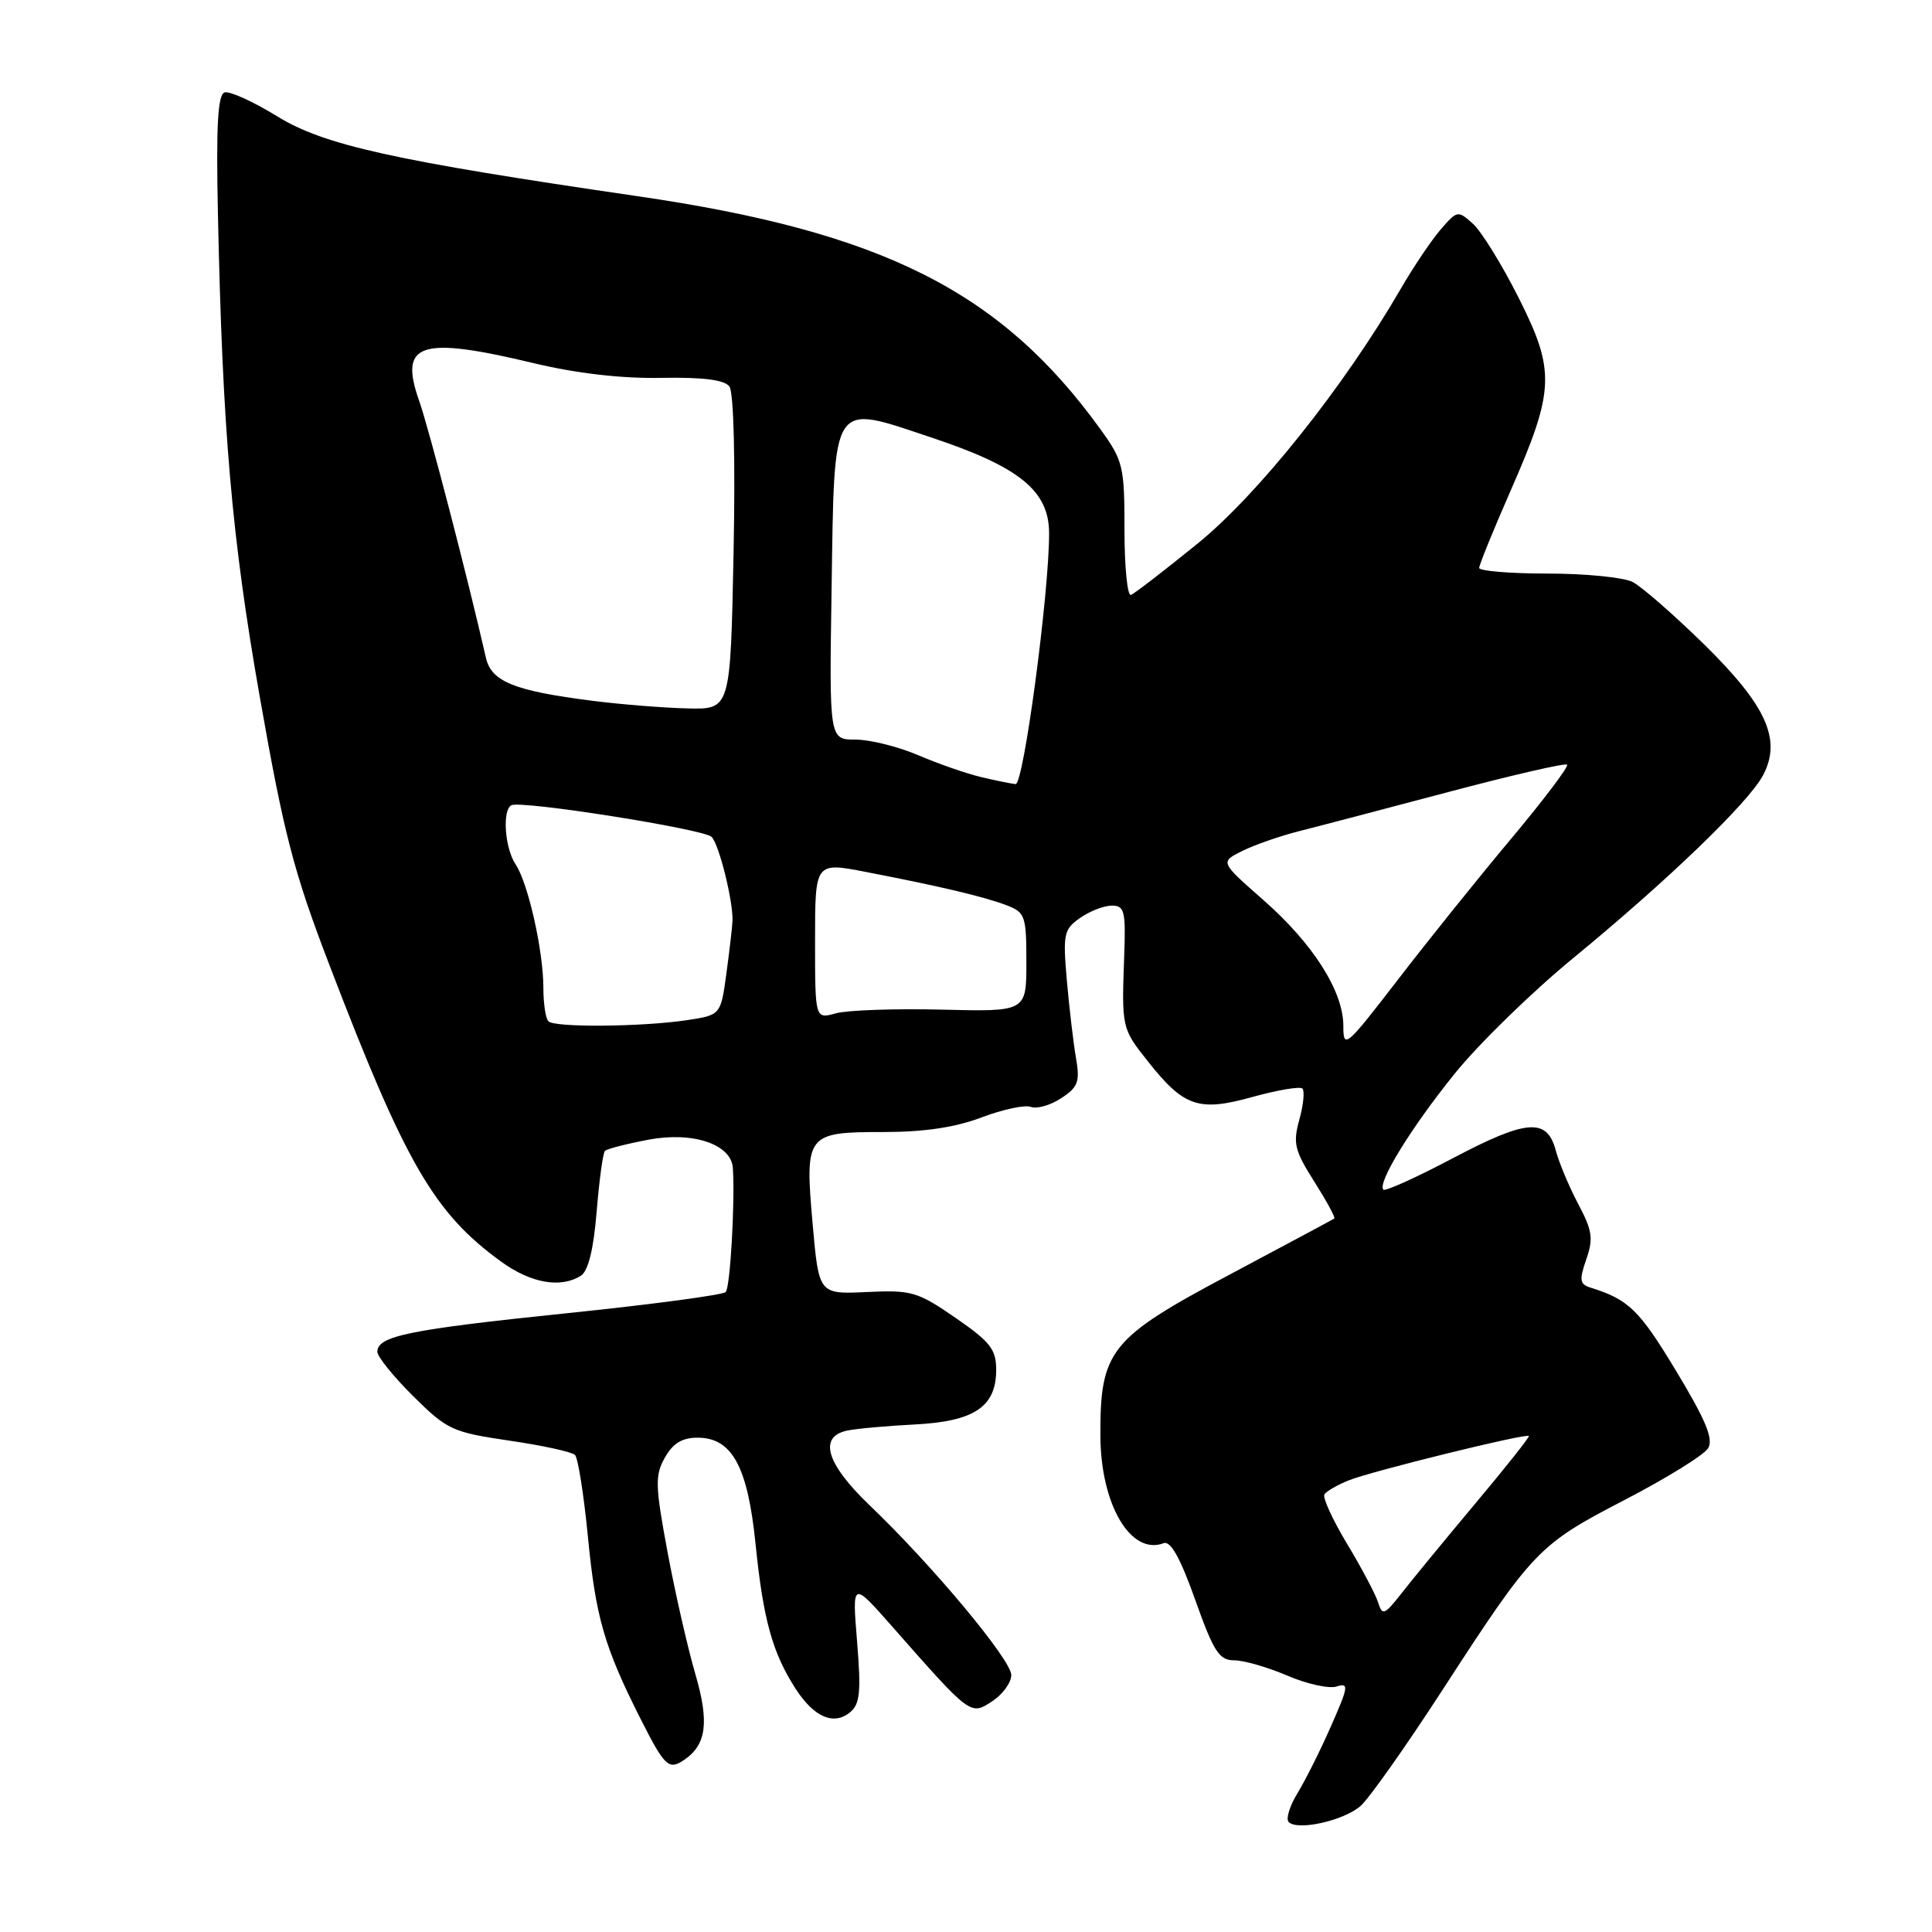 <?xml version="1.0" encoding="UTF-8" standalone="no"?>
<!DOCTYPE svg PUBLIC "-//W3C//DTD SVG 1.1//EN" "http://www.w3.org/Graphics/SVG/1.1/DTD/svg11.dtd" >
<svg xmlns="http://www.w3.org/2000/svg" xmlns:xlink="http://www.w3.org/1999/xlink" version="1.1" viewBox="0 0 256 256">
 <g >
 <path fill="currentColor"
d=" M 180.29 239.29 C 181.41 238.31 186.27 231.43 191.09 224.00 C 203.19 205.35 203.83 204.68 215.31 198.73 C 220.85 195.85 225.82 192.78 226.34 191.89 C 227.07 190.68 226.02 188.15 222.04 181.57 C 217.21 173.57 215.79 172.19 210.79 170.63 C 209.31 170.17 209.23 169.64 210.19 166.87 C 211.15 164.13 210.99 163.05 209.12 159.53 C 207.92 157.26 206.58 154.07 206.15 152.45 C 204.99 148.09 202.32 148.29 192.47 153.49 C 187.68 156.02 183.55 157.88 183.31 157.64 C 182.45 156.79 186.95 149.46 192.71 142.32 C 195.89 138.36 203.00 131.43 208.50 126.92 C 221.02 116.63 231.70 106.34 233.61 102.73 C 236.11 98.00 234.08 93.51 225.78 85.36 C 221.77 81.44 217.52 77.72 216.32 77.11 C 215.11 76.50 210.05 76.00 205.07 76.00 C 200.08 76.00 196.00 75.66 196.00 75.25 C 196.00 74.84 197.87 70.25 200.15 65.05 C 206.02 51.67 206.12 49.18 201.22 39.44 C 199.02 35.07 196.30 30.67 195.18 29.66 C 193.19 27.86 193.09 27.88 190.92 30.38 C 189.70 31.79 187.30 35.34 185.60 38.28 C 178.10 51.22 166.71 65.51 158.72 72.00 C 154.31 75.58 150.33 78.65 149.86 78.83 C 149.39 79.02 149.00 75.15 149.00 70.23 C 149.00 61.79 148.83 61.06 145.83 56.90 C 132.64 38.62 116.97 30.73 84.50 26.00 C 52.18 21.29 42.93 19.24 36.74 15.42 C 33.56 13.46 30.41 12.03 29.75 12.25 C 28.86 12.55 28.63 16.68 28.87 28.08 C 29.48 57.08 30.69 71.16 34.45 92.50 C 37.63 110.58 38.91 115.52 43.70 128.00 C 53.72 154.17 57.53 160.74 66.40 167.17 C 70.35 170.04 74.29 170.73 76.97 169.04 C 77.94 168.42 78.65 165.57 79.06 160.55 C 79.40 156.39 79.89 152.77 80.16 152.50 C 80.43 152.23 83.01 151.57 85.90 151.02 C 91.80 149.90 96.91 151.61 97.11 154.78 C 97.40 159.34 96.76 170.58 96.16 171.20 C 95.79 171.59 86.27 172.86 75.00 174.02 C 54.21 176.17 50.00 177.03 50.00 179.12 C 50.00 179.76 52.14 182.41 54.75 185.00 C 59.25 189.46 59.93 189.78 67.48 190.89 C 71.87 191.53 75.78 192.38 76.19 192.79 C 76.59 193.19 77.35 198.01 77.89 203.51 C 78.93 214.29 80.06 218.22 84.90 227.80 C 88.06 234.05 88.60 234.57 90.60 233.23 C 93.61 231.23 94.01 228.24 92.14 221.83 C 91.12 218.35 89.46 211.06 88.45 205.64 C 86.81 196.84 86.77 195.49 88.10 193.14 C 89.16 191.25 90.39 190.50 92.43 190.50 C 97.00 190.50 99.08 194.31 100.12 204.64 C 101.13 214.58 102.35 219.00 105.41 223.75 C 107.86 227.55 110.48 228.68 112.66 226.87 C 113.95 225.80 114.11 224.16 113.57 217.54 C 112.91 209.50 112.91 209.50 118.20 215.50 C 128.66 227.38 128.58 227.32 131.47 225.43 C 132.86 224.52 134.00 222.95 134.00 221.95 C 134.00 219.94 123.50 207.36 115.25 199.48 C 109.49 193.97 108.40 190.38 112.25 189.56 C 113.49 189.30 117.51 188.94 121.19 188.75 C 129.10 188.35 132.00 186.41 132.00 181.51 C 132.00 178.79 131.22 177.80 126.61 174.62 C 121.58 171.15 120.78 170.92 114.86 171.20 C 108.50 171.50 108.50 171.50 107.68 162.19 C 106.63 150.25 106.83 150.00 117.11 150.00 C 122.47 150.00 126.60 149.38 130.07 148.06 C 132.88 147.00 135.81 146.37 136.59 146.67 C 137.38 146.97 139.18 146.46 140.61 145.52 C 142.86 144.04 143.12 143.35 142.57 140.16 C 142.22 138.15 141.68 133.52 141.36 129.88 C 140.83 123.76 140.96 123.14 143.12 121.63 C 144.40 120.73 146.29 120.00 147.33 120.00 C 149.01 120.00 149.18 120.72 148.96 126.75 C 148.62 136.17 148.64 136.27 152.08 140.61 C 156.88 146.68 158.82 147.34 165.97 145.35 C 169.29 144.43 172.26 143.93 172.58 144.24 C 172.89 144.56 172.71 146.41 172.17 148.36 C 171.30 151.49 171.54 152.45 174.15 156.57 C 175.77 159.13 176.97 161.33 176.80 161.46 C 176.64 161.58 170.36 164.94 162.86 168.93 C 147.05 177.33 145.75 178.96 145.81 190.32 C 145.86 199.40 149.85 206.14 154.19 204.48 C 155.11 204.13 156.40 206.44 158.37 211.98 C 160.82 218.87 161.55 220.00 163.53 220.00 C 164.80 220.00 167.96 220.91 170.56 222.02 C 173.15 223.14 176.10 223.79 177.11 223.47 C 178.76 222.94 178.69 223.46 176.38 228.69 C 174.98 231.89 172.97 235.89 171.93 237.60 C 170.88 239.30 170.36 241.03 170.76 241.43 C 171.94 242.62 178.06 241.25 180.29 239.29 Z  M 182.60 212.31 C 182.25 211.22 180.41 207.74 178.49 204.56 C 176.58 201.38 175.23 198.44 175.49 198.02 C 175.75 197.60 177.20 196.76 178.73 196.15 C 181.73 194.94 202.23 189.89 202.59 190.27 C 202.70 190.40 199.51 194.43 195.49 199.22 C 191.47 204.02 187.07 209.37 185.71 211.12 C 183.43 214.02 183.17 214.12 182.60 212.31 Z  M 178.00 135.94 C 178.00 131.34 173.98 125.02 167.35 119.21 C 161.67 114.22 161.67 114.22 164.58 112.77 C 166.19 111.97 169.53 110.80 172.00 110.17 C 174.47 109.55 183.41 107.20 191.86 104.96 C 200.31 102.72 207.41 101.08 207.65 101.32 C 207.89 101.56 204.56 105.97 200.24 111.13 C 195.92 116.28 189.15 124.71 185.20 129.85 C 178.32 138.78 178.00 139.05 178.00 135.94 Z  M 72.67 135.33 C 72.30 134.97 72.00 132.98 72.00 130.91 C 72.00 126.00 69.98 117.02 68.32 114.53 C 66.89 112.40 66.53 107.38 67.75 106.70 C 68.98 106.02 93.25 109.85 94.29 110.89 C 95.28 111.88 97.15 119.39 97.06 122.00 C 97.03 122.83 96.66 125.97 96.25 129.00 C 95.50 134.50 95.50 134.50 91.00 135.18 C 85.03 136.07 73.50 136.17 72.67 135.33 Z  M 108.00 124.64 C 108.00 114.23 108.00 114.23 114.75 115.54 C 124.54 117.43 130.38 118.81 133.37 119.95 C 135.84 120.89 136.00 121.35 136.00 127.51 C 136.00 134.06 136.00 134.06 124.75 133.78 C 118.56 133.63 112.26 133.85 110.75 134.27 C 108.00 135.04 108.00 135.04 108.00 124.64 Z  M 129.98 102.96 C 128.05 102.50 124.30 101.20 121.65 100.06 C 119.00 98.93 115.27 98.00 113.36 98.00 C 109.88 98.00 109.88 98.00 110.19 78.03 C 110.58 52.68 110.03 53.51 123.37 57.96 C 135.10 61.86 139.00 65.03 139.01 70.65 C 139.03 78.55 135.63 104.00 134.57 103.90 C 133.98 103.84 131.92 103.42 129.98 102.96 Z  M 78.50 92.86 C 68.14 91.54 65.11 90.32 64.39 87.17 C 61.92 76.34 56.82 56.73 55.54 53.11 C 52.83 45.43 55.62 44.51 70.67 48.11 C 76.40 49.48 82.35 50.17 87.60 50.07 C 93.18 49.97 95.99 50.33 96.65 51.21 C 97.22 51.98 97.45 60.89 97.20 73.25 C 96.79 94.00 96.79 94.00 91.15 93.87 C 88.04 93.80 82.35 93.35 78.50 92.86 Z "/>
</g>
</svg>